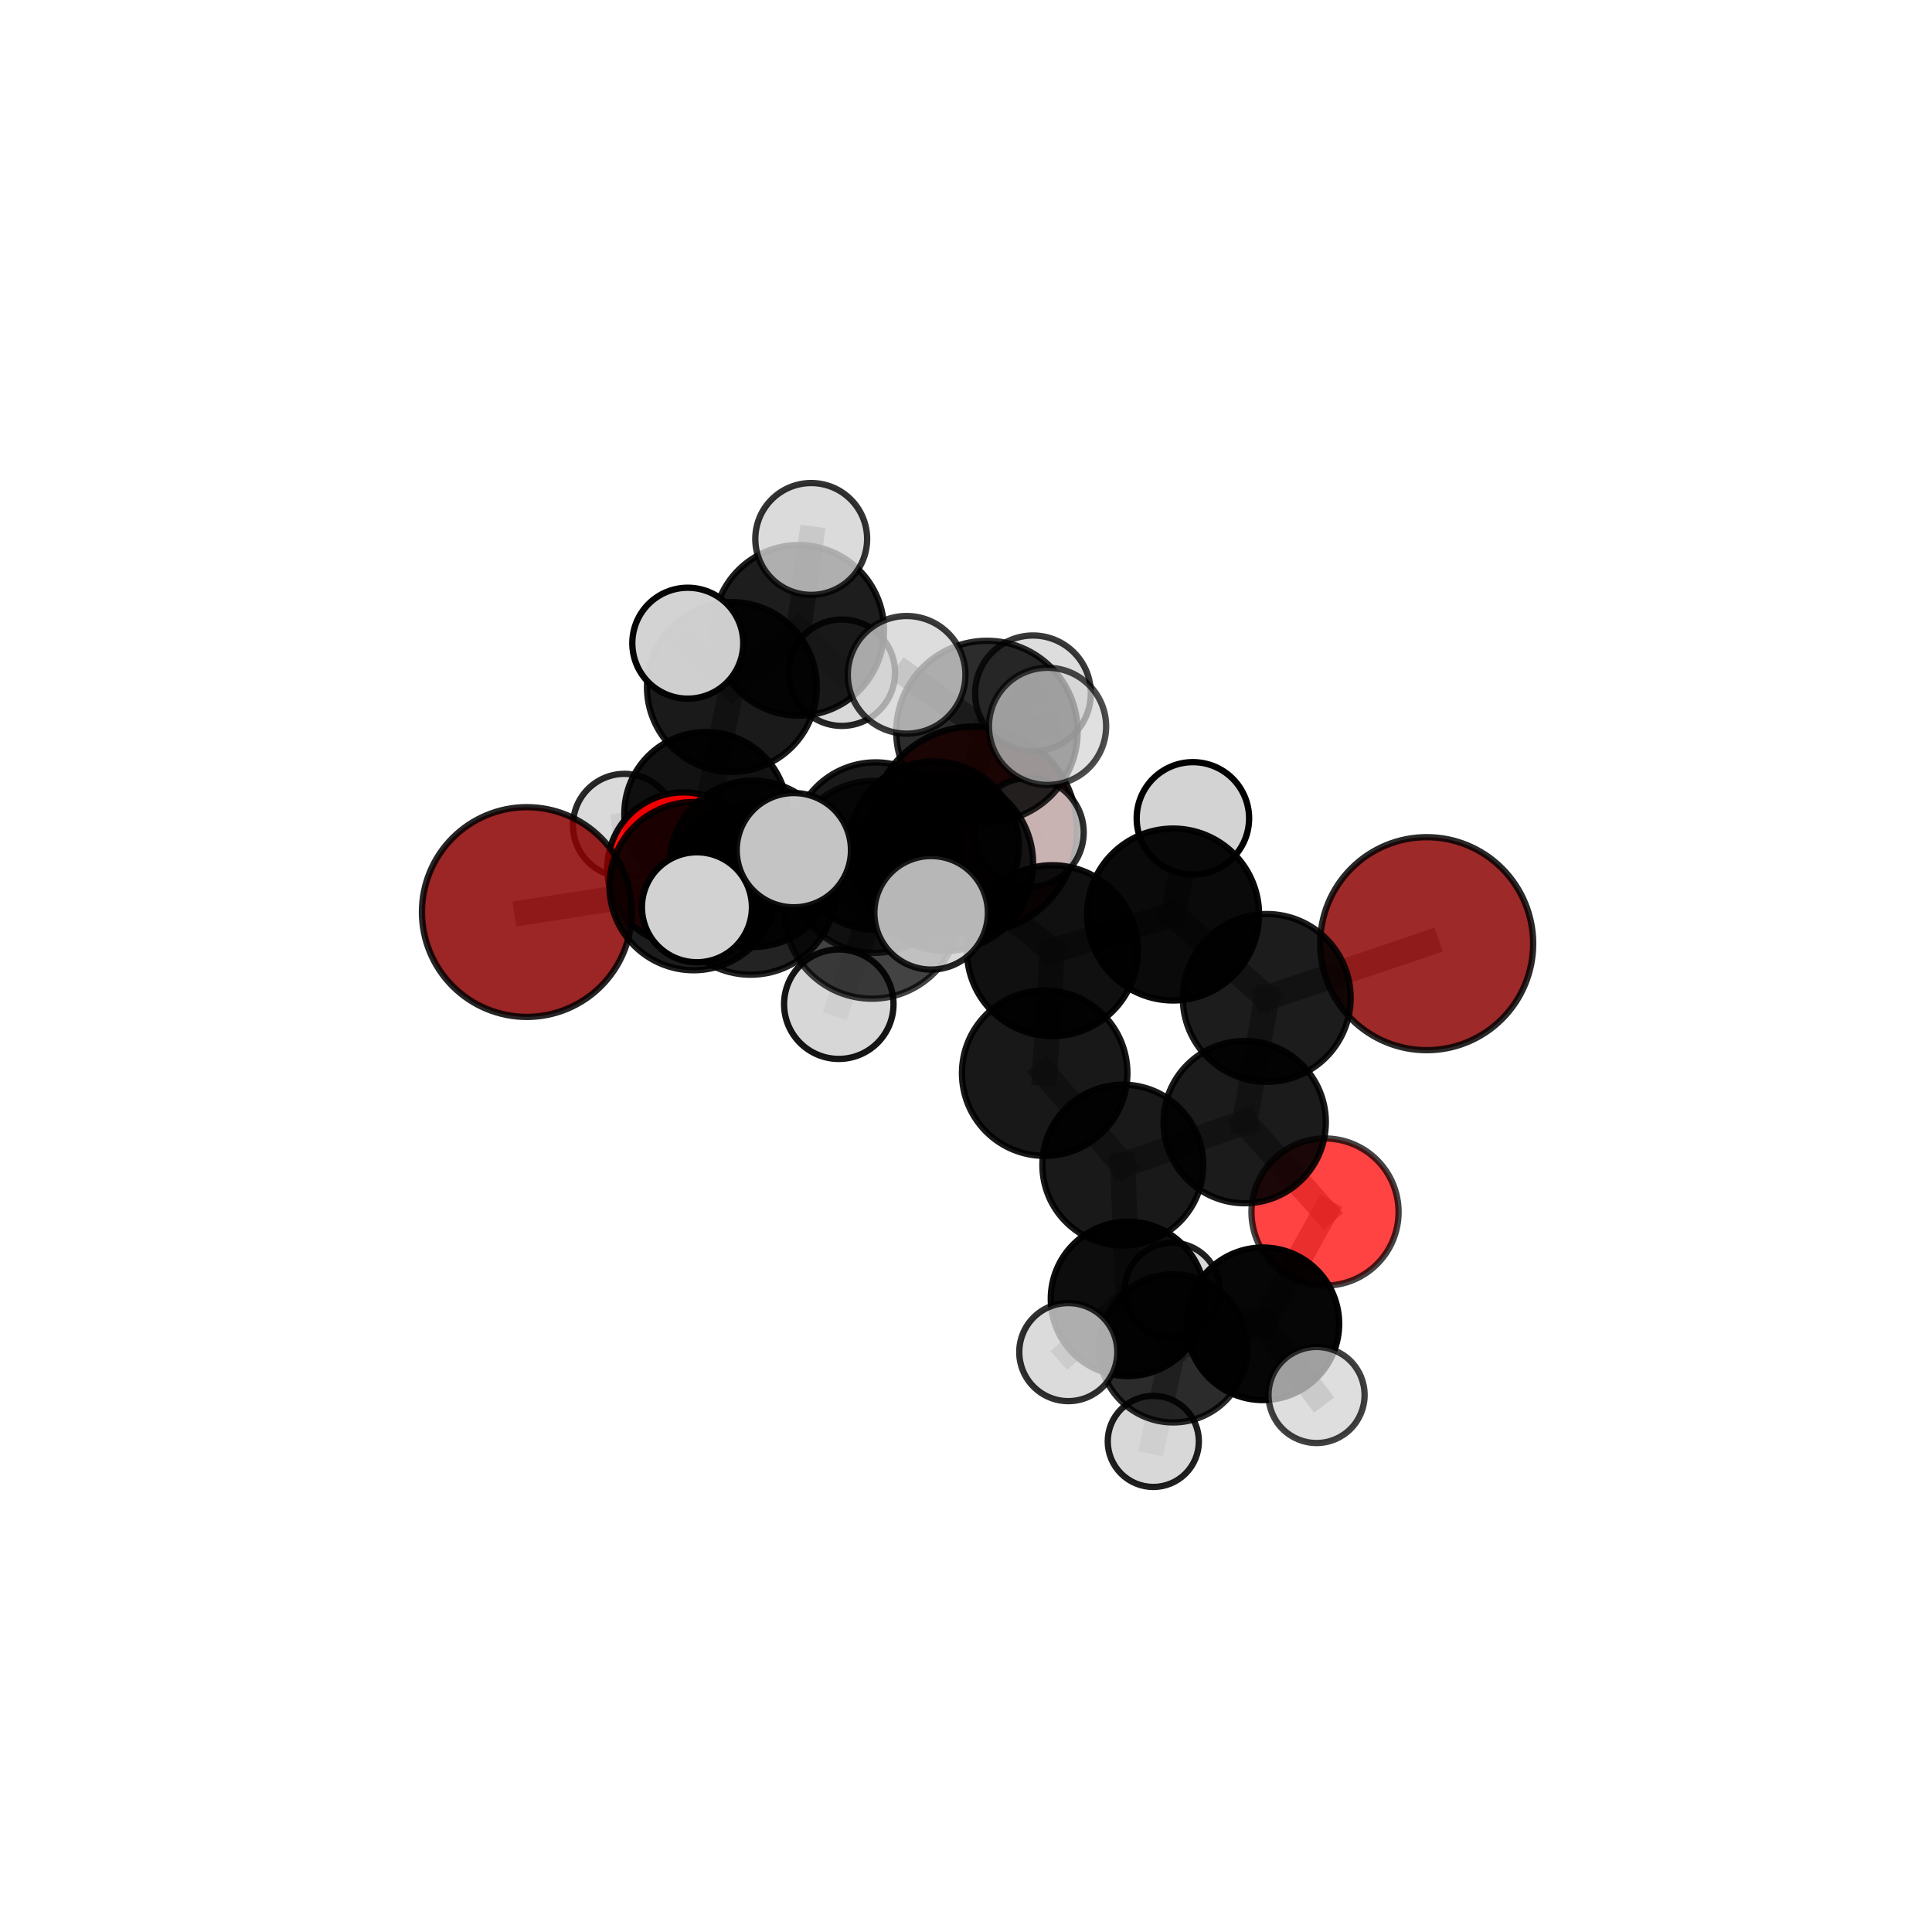 <?xml version="1.0" encoding="utf-8" standalone="no"?>
<!DOCTYPE svg PUBLIC "-//W3C//DTD SVG 1.1//EN"
  "http://www.w3.org/Graphics/SVG/1.1/DTD/svg11.dtd">
<svg xmlns:xlink="http://www.w3.org/1999/xlink" width="153pt" height="153pt" viewBox="0 0 153 153" xmlns="http://www.w3.org/2000/svg" version="1.1">
 <defs>
  <style type="text/css">*{stroke-linejoin: round; stroke-linecap: butt}</style>
 </defs>
 <g id="figure_1">
  <g id="patch_1">
   <path d="M 0 153 
L 153 153 
L 153 0 
L 0 0 
L 0 153 
z
" style="fill: none"/>
  </g>
  <g id="patch_2">
   <path d="M 7.2 145.8 
L 145.8 145.8 
L 145.8 7.2 
L 7.2 7.2 
L 7.2 145.8 
z
" style="fill: none"/>
  </g>
  <g id="axes_1">
   <g id="line2d_1">
    <path d="M 77.117 65.718 
L 69.34 67 
" clip-path="url(#pcf84462d1b)" style="fill: none; stroke: #808080; stroke-opacity: 0.687; stroke-width: 2; stroke-linecap: square"/>
   </g>
   <g id="line2d_2">
    <path d="M 69.34 67 
L 59.639 68.409 
" clip-path="url(#pcf84462d1b)" style="fill: none; stroke: #808080; stroke-opacity: 0.692; stroke-width: 2; stroke-linecap: square"/>
   </g>
   <g id="line2d_3">
    <path d="M 112.982 74.732 
L 100.317 79.028 
" clip-path="url(#pcf84462d1b)" style="fill: none; stroke: #808080; stroke-opacity: 0.703; stroke-width: 2; stroke-linecap: square"/>
   </g>
   <g id="line2d_4">
    <path d="M 100.317 79.028 
L 98.57 88.861 
" clip-path="url(#pcf84462d1b)" style="fill: none; stroke: #808080; stroke-opacity: 0.682; stroke-width: 2; stroke-linecap: square"/>
   </g>
   <g id="line2d_5">
    <path d="M 41.72 72.227 
L 54.93 70.174 
" clip-path="url(#pcf84462d1b)" style="fill: none; stroke: #808080; stroke-opacity: 0.697; stroke-width: 2; stroke-linecap: square"/>
   </g>
   <g id="line2d_6">
    <path d="M 54.93 70.174 
L 59.639 68.409 
" clip-path="url(#pcf84462d1b)" style="fill: none; stroke: #808080; stroke-opacity: 0.695; stroke-width: 2; stroke-linecap: square"/>
   </g>
   <g id="line2d_7">
    <path d="M 104.933 95.985 
L 98.57 88.861 
" clip-path="url(#pcf84462d1b)" style="fill: none; stroke: #808080; stroke-opacity: 0.653; stroke-width: 2; stroke-linecap: square"/>
   </g>
   <g id="line2d_8">
    <path d="M 104.933 95.985 
L 100.011 104.835 
" clip-path="url(#pcf84462d1b)" style="fill: none; stroke: #808080; stroke-opacity: 0.626; stroke-width: 2; stroke-linecap: square"/>
   </g>
   <g id="line2d_9">
    <path d="M 100.011 104.835 
L 89.325 102.862 
" clip-path="url(#pcf84462d1b)" style="fill: none; stroke: #808080; stroke-opacity: 0.616; stroke-width: 2; stroke-linecap: square"/>
   </g>
   <g id="line2d_10">
    <path d="M 100.011 104.835 
L 92.908 106.779 
" clip-path="url(#pcf84462d1b)" style="fill: none; stroke: #808080; stroke-opacity: 0.6; stroke-width: 2; stroke-linecap: square"/>
   </g>
   <g id="line2d_11">
    <path d="M 100.011 104.835 
L 104.261 110.473 
" clip-path="url(#pcf84462d1b)" style="fill: none; stroke: #808080; stroke-opacity: 0.606; stroke-width: 2; stroke-linecap: square"/>
   </g>
   <g id="line2d_12">
    <path d="M 54.13 68.788 
L 59.639 68.409 
" clip-path="url(#pcf84462d1b)" style="fill: none; stroke: #808080; stroke-opacity: 0.681; stroke-width: 2; stroke-linecap: square"/>
   </g>
   <g id="line2d_13">
    <path d="M 54.13 68.788 
L 55.908 64.435 
" clip-path="url(#pcf84462d1b)" style="fill: none; stroke: #808080; stroke-opacity: 0.672; stroke-width: 2; stroke-linecap: square"/>
   </g>
   <g id="line2d_14">
    <path d="M 55.908 64.435 
L 57.957 54.407 
" clip-path="url(#pcf84462d1b)" style="fill: none; stroke: #808080; stroke-opacity: 0.691; stroke-width: 2; stroke-linecap: square"/>
   </g>
   <g id="line2d_15">
    <path d="M 55.908 64.435 
L 49.457 65.367 
" clip-path="url(#pcf84462d1b)" style="fill: none; stroke: #808080; stroke-opacity: 0.666; stroke-width: 2; stroke-linecap: square"/>
   </g>
   <g id="line2d_16">
    <path d="M 55.908 64.435 
L 61.236 67.997 
" clip-path="url(#pcf84462d1b)" style="fill: none; stroke: #808080; stroke-opacity: 0.661; stroke-width: 2; stroke-linecap: square"/>
   </g>
   <g id="line2d_17">
    <path d="M 74.877 68.371 
L 83.34 75.287 
" clip-path="url(#pcf84462d1b)" style="fill: none; stroke: #808080; stroke-opacity: 0.729; stroke-width: 2; stroke-linecap: square"/>
   </g>
   <g id="line2d_18">
    <path d="M 74.877 68.371 
L 69.219 68.647 
" clip-path="url(#pcf84462d1b)" style="fill: none; stroke: #808080; stroke-opacity: 0.733; stroke-width: 2; stroke-linecap: square"/>
   </g>
   <g id="line2d_19">
    <path d="M 74.877 68.371 
L 78.158 57.928 
" clip-path="url(#pcf84462d1b)" style="fill: none; stroke: #808080; stroke-opacity: 0.762; stroke-width: 2; stroke-linecap: square"/>
   </g>
   <g id="line2d_20">
    <path d="M 74.877 68.371 
L 69.052 72.126 
" clip-path="url(#pcf84462d1b)" style="fill: none; stroke: #808080; stroke-opacity: 0.745; stroke-width: 2; stroke-linecap: square"/>
   </g>
   <g id="line2d_21">
    <path d="M 83.34 75.287 
L 92.901 72.423 
" clip-path="url(#pcf84462d1b)" style="fill: none; stroke: #808080; stroke-opacity: 0.719; stroke-width: 2; stroke-linecap: square"/>
   </g>
   <g id="line2d_22">
    <path d="M 83.34 75.287 
L 82.731 84.986 
" clip-path="url(#pcf84462d1b)" style="fill: none; stroke: #808080; stroke-opacity: 0.7; stroke-width: 2; stroke-linecap: square"/>
   </g>
   <g id="line2d_23">
    <path d="M 69.219 68.647 
L 59.444 70.422 
" clip-path="url(#pcf84462d1b)" style="fill: none; stroke: #808080; stroke-opacity: 0.72; stroke-width: 2; stroke-linecap: square"/>
   </g>
   <g id="line2d_24">
    <path d="M 69.219 68.647 
L 73.948 67.035 
" clip-path="url(#pcf84462d1b)" style="fill: none; stroke: #808080; stroke-opacity: 0.718; stroke-width: 2; stroke-linecap: square"/>
   </g>
   <g id="line2d_25">
    <path d="M 78.158 57.928 
L 71.797 53.441 
" clip-path="url(#pcf84462d1b)" style="fill: none; stroke: #808080; stroke-opacity: 0.791; stroke-width: 2; stroke-linecap: square"/>
   </g>
   <g id="line2d_26">
    <path d="M 78.158 57.928 
L 82.958 57.523 
" clip-path="url(#pcf84462d1b)" style="fill: none; stroke: #808080; stroke-opacity: 0.789; stroke-width: 2; stroke-linecap: square"/>
   </g>
   <g id="line2d_27">
    <path d="M 78.158 57.928 
L 81.804 54.908 
" clip-path="url(#pcf84462d1b)" style="fill: none; stroke: #808080; stroke-opacity: 0.781; stroke-width: 2; stroke-linecap: square"/>
   </g>
   <g id="line2d_28">
    <path d="M 69.052 72.126 
L 62.866 67.327 
" clip-path="url(#pcf84462d1b)" style="fill: none; stroke: #808080; stroke-opacity: 0.756; stroke-width: 2; stroke-linecap: square"/>
   </g>
   <g id="line2d_29">
    <path d="M 69.052 72.126 
L 66.427 79.527 
" clip-path="url(#pcf84462d1b)" style="fill: none; stroke: #808080; stroke-opacity: 0.733; stroke-width: 2; stroke-linecap: square"/>
   </g>
   <g id="line2d_30">
    <path d="M 69.052 72.126 
L 73.739 72.287 
" clip-path="url(#pcf84462d1b)" style="fill: none; stroke: #808080; stroke-opacity: 0.753; stroke-width: 2; stroke-linecap: square"/>
   </g>
   <g id="line2d_31">
    <path d="M 92.901 72.423 
L 100.317 79.028 
" clip-path="url(#pcf84462d1b)" style="fill: none; stroke: #808080; stroke-opacity: 0.71; stroke-width: 2; stroke-linecap: square"/>
   </g>
   <g id="line2d_32">
    <path d="M 92.901 72.423 
L 94.468 64.808 
" clip-path="url(#pcf84462d1b)" style="fill: none; stroke: #808080; stroke-opacity: 0.735; stroke-width: 2; stroke-linecap: square"/>
   </g>
   <g id="line2d_33">
    <path d="M 82.731 84.986 
L 88.92 92.266 
" clip-path="url(#pcf84462d1b)" style="fill: none; stroke: #808080; stroke-opacity: 0.671; stroke-width: 2; stroke-linecap: square"/>
   </g>
   <g id="line2d_34">
    <path d="M 59.444 70.422 
L 54.93 70.174 
" clip-path="url(#pcf84462d1b)" style="fill: none; stroke: #808080; stroke-opacity: 0.709; stroke-width: 2; stroke-linecap: square"/>
   </g>
   <g id="line2d_35">
    <path d="M 59.444 70.422 
L 55.192 71.848 
" clip-path="url(#pcf84462d1b)" style="fill: none; stroke: #808080; stroke-opacity: 0.721; stroke-width: 2; stroke-linecap: square"/>
   </g>
   <g id="line2d_36">
    <path d="M 73.948 67.035 
L 69.34 67 
" clip-path="url(#pcf84462d1b)" style="fill: none; stroke: #808080; stroke-opacity: 0.704; stroke-width: 2; stroke-linecap: square"/>
   </g>
   <g id="line2d_37">
    <path d="M 73.948 67.035 
L 81.5 65.919 
" clip-path="url(#pcf84462d1b)" style="fill: none; stroke: #808080; stroke-opacity: 0.714; stroke-width: 2; stroke-linecap: square"/>
   </g>
   <g id="line2d_38">
    <path d="M 88.92 92.266 
L 98.57 88.861 
" clip-path="url(#pcf84462d1b)" style="fill: none; stroke: #808080; stroke-opacity: 0.662; stroke-width: 2; stroke-linecap: square"/>
   </g>
   <g id="line2d_39">
    <path d="M 88.92 92.266 
L 89.325 102.862 
" clip-path="url(#pcf84462d1b)" style="fill: none; stroke: #808080; stroke-opacity: 0.639; stroke-width: 2; stroke-linecap: square"/>
   </g>
   <g id="line2d_40">
    <path d="M 89.325 102.862 
L 92.908 106.779 
" clip-path="url(#pcf84462d1b)" style="fill: none; stroke: #808080; stroke-opacity: 0.605; stroke-width: 2; stroke-linecap: square"/>
   </g>
   <g id="line2d_41">
    <path d="M 89.325 102.862 
L 84.602 107.077 
" clip-path="url(#pcf84462d1b)" style="fill: none; stroke: #808080; stroke-opacity: 0.619; stroke-width: 2; stroke-linecap: square"/>
   </g>
   <g id="line2d_42">
    <path d="M 92.908 106.779 
L 91.333 114.148 
" clip-path="url(#pcf84462d1b)" style="fill: none; stroke: #808080; stroke-opacity: 0.574; stroke-width: 2; stroke-linecap: square"/>
   </g>
   <g id="line2d_43">
    <path d="M 92.908 106.779 
L 92.825 102.179 
" clip-path="url(#pcf84462d1b)" style="fill: none; stroke: #808080; stroke-opacity: 0.589; stroke-width: 2; stroke-linecap: square"/>
   </g>
   <g id="line2d_44">
    <path d="M 57.957 54.407 
L 63.255 49.919 
" clip-path="url(#pcf84462d1b)" style="fill: none; stroke: #808080; stroke-opacity: 0.712; stroke-width: 2; stroke-linecap: square"/>
   </g>
   <g id="line2d_45">
    <path d="M 57.957 54.407 
L 54.467 50.936 
" clip-path="url(#pcf84462d1b)" style="fill: none; stroke: #808080; stroke-opacity: 0.721; stroke-width: 2; stroke-linecap: square"/>
   </g>
   <g id="line2d_46">
    <path d="M 63.255 49.919 
L 64.243 42.681 
" clip-path="url(#pcf84462d1b)" style="fill: none; stroke: #808080; stroke-opacity: 0.728; stroke-width: 2; stroke-linecap: square"/>
   </g>
   <g id="line2d_47">
    <path d="M 63.255 49.919 
L 66.668 53.273 
" clip-path="url(#pcf84462d1b)" style="fill: none; stroke: #808080; stroke-opacity: 0.703; stroke-width: 2; stroke-linecap: square"/>
   </g>
   <g id="Path3DCollection_1">
    <path d="M 66.668 57.487 
C 67.785 57.487 68.857 57.043 69.647 56.252 
C 70.437 55.462 70.881 54.39 70.881 53.273 
C 70.881 52.155 70.437 51.084 69.647 50.293 
C 68.857 49.503 67.785 49.059 66.668 49.059 
C 65.55 49.059 64.478 49.503 63.688 50.293 
C 62.898 51.084 62.454 52.155 62.454 53.273 
C 62.454 54.39 62.898 55.462 63.688 56.252 
C 64.478 57.043 65.55 57.487 66.668 57.487 
z
" clip-path="url(#pcf84462d1b)" style="fill: #d3d3d3; fill-opacity: 0.848; stroke: #000000; stroke-opacity: 0.848; stroke-width: 0.5"/>
    <path d="M 63.255 56.673 
C 65.046 56.673 66.764 55.961 68.031 54.695 
C 69.297 53.428 70.009 51.71 70.009 49.919 
C 70.009 48.128 69.297 46.41 68.031 45.143 
C 66.764 43.877 65.046 43.165 63.255 43.165 
C 61.464 43.165 59.746 43.877 58.479 45.143 
C 57.213 46.41 56.501 48.128 56.501 49.919 
C 56.501 51.71 57.213 53.428 58.479 54.695 
C 59.746 55.961 61.464 56.673 63.255 56.673 
z
" clip-path="url(#pcf84462d1b)" style="fill-opacity: 0.885; stroke: #000000; stroke-opacity: 0.885; stroke-width: 0.5"/>
    <path d="M 61.236 72.033 
C 62.306 72.033 63.333 71.608 64.09 70.851 
C 64.847 70.094 65.272 69.068 65.272 67.997 
C 65.272 66.927 64.847 65.901 64.09 65.144 
C 63.333 64.387 62.306 63.962 61.236 63.962 
C 60.166 63.962 59.139 64.387 58.383 65.144 
C 57.626 65.901 57.201 66.927 57.201 67.997 
C 57.201 69.068 57.626 70.094 58.383 70.851 
C 59.139 71.608 60.166 72.033 61.236 72.033 
z
" clip-path="url(#pcf84462d1b)" style="fill: #d3d3d3; fill-opacity: 0.866; stroke: #000000; stroke-opacity: 0.866; stroke-width: 0.5"/>
    <path d="M 64.243 47.109 
C 65.417 47.109 66.543 46.643 67.374 45.812 
C 68.204 44.982 68.671 43.855 68.671 42.681 
C 68.671 41.507 68.204 40.38 67.374 39.55 
C 66.543 38.719 65.417 38.253 64.243 38.253 
C 63.068 38.253 61.942 38.719 61.111 39.55 
C 60.281 40.38 59.814 41.507 59.814 42.681 
C 59.814 43.855 60.281 44.982 61.111 45.812 
C 61.942 46.643 63.068 47.109 64.243 47.109 
z
" clip-path="url(#pcf84462d1b)" style="fill: #d3d3d3; fill-opacity: 0.801; stroke: #000000; stroke-opacity: 0.801; stroke-width: 0.5"/>
    <path d="M 49.457 69.45 
C 50.54 69.45 51.579 69.019 52.345 68.254 
C 53.11 67.488 53.541 66.449 53.541 65.367 
C 53.541 64.284 53.11 63.245 52.345 62.479 
C 51.579 61.714 50.54 61.283 49.457 61.283 
C 48.375 61.283 47.336 61.714 46.57 62.479 
C 45.805 63.245 45.374 64.284 45.374 65.367 
C 45.374 66.449 45.805 67.488 46.57 68.254 
C 47.336 69.019 48.375 69.45 49.457 69.45 
z
" clip-path="url(#pcf84462d1b)" style="fill: #d3d3d3; fill-opacity: 0.842; stroke: #000000; stroke-opacity: 0.842; stroke-width: 0.5"/>
    <path d="M 55.908 70.901 
C 57.622 70.901 59.267 70.219 60.479 69.007 
C 61.692 67.794 62.373 66.15 62.373 64.435 
C 62.373 62.72 61.692 61.076 60.479 59.863 
C 59.267 58.651 57.622 57.97 55.908 57.97 
C 54.193 57.97 52.548 58.651 51.336 59.863 
C 50.123 61.076 49.442 62.72 49.442 64.435 
C 49.442 66.15 50.123 67.794 51.336 69.007 
C 52.548 70.219 54.193 70.901 55.908 70.901 
z
" clip-path="url(#pcf84462d1b)" style="fill-opacity: 0.928; stroke: #000000; stroke-opacity: 0.928; stroke-width: 0.5"/>
    <path d="M 57.957 61.129 
C 59.74 61.129 61.45 60.42 62.71 59.16 
C 63.971 57.899 64.679 56.19 64.679 54.407 
C 64.679 52.624 63.971 50.914 62.71 49.654 
C 61.45 48.393 59.74 47.685 57.957 47.685 
C 56.175 47.685 54.465 48.393 53.204 49.654 
C 51.944 50.914 51.236 52.624 51.236 54.407 
C 51.236 56.19 51.944 57.899 53.204 59.16 
C 54.465 60.42 56.175 61.129 57.957 61.129 
z
" clip-path="url(#pcf84462d1b)" style="fill-opacity: 0.895; stroke: #000000; stroke-opacity: 0.895; stroke-width: 0.5"/>
    <path d="M 77.117 73.9 
C 79.287 73.9 81.368 73.038 82.902 71.503 
C 84.437 69.969 85.299 67.888 85.299 65.718 
C 85.299 63.548 84.437 61.467 82.902 59.932 
C 81.368 58.398 79.287 57.536 77.117 57.536 
C 74.947 57.536 72.866 58.398 71.331 59.932 
C 69.797 61.467 68.935 63.548 68.935 65.718 
C 68.935 67.888 69.797 69.969 71.331 71.503 
C 72.866 73.038 74.947 73.9 77.117 73.9 
z
" clip-path="url(#pcf84462d1b)" style="fill: #8b0000; fill-opacity: 0.904; stroke: #000000; stroke-opacity: 0.904; stroke-width: 0.5"/>
    <path d="M 54.467 55.328 
C 55.632 55.328 56.749 54.865 57.573 54.042 
C 58.397 53.218 58.859 52.101 58.859 50.936 
C 58.859 49.771 58.397 48.654 57.573 47.83 
C 56.749 47.006 55.632 46.544 54.467 46.544 
C 53.302 46.544 52.185 47.006 51.361 47.83 
C 50.538 48.654 50.075 49.771 50.075 50.936 
C 50.075 52.101 50.538 53.218 51.361 54.042 
C 52.185 54.865 53.302 55.328 54.467 55.328 
z
" clip-path="url(#pcf84462d1b)" style="fill: #d3d3d3; fill-opacity: 0.977; stroke: #000000; stroke-opacity: 0.977; stroke-width: 0.5"/>
    <path d="M 54.13 74.825 
C 55.731 74.825 57.267 74.189 58.399 73.057 
C 59.531 71.925 60.167 70.389 60.167 68.788 
C 60.167 67.187 59.531 65.652 58.399 64.52 
C 57.267 63.388 55.731 62.751 54.13 62.751 
C 52.529 62.751 50.994 63.388 49.861 64.52 
C 48.729 65.652 48.093 67.187 48.093 68.788 
C 48.093 70.389 48.729 71.925 49.861 73.057 
C 50.994 74.189 52.529 74.825 54.13 74.825 
z
" clip-path="url(#pcf84462d1b)" style="fill: #ff0000; fill-opacity: 0.934; stroke: #000000; stroke-opacity: 0.934; stroke-width: 0.5"/>
    <path d="M 59.639 74.995 
C 61.386 74.995 63.062 74.301 64.297 73.066 
C 65.532 71.831 66.226 70.155 66.226 68.409 
C 66.226 66.662 65.532 64.986 64.297 63.751 
C 63.062 62.516 61.386 61.822 59.639 61.822 
C 57.892 61.822 56.217 62.516 54.982 63.751 
C 53.746 64.986 53.052 66.662 53.052 68.409 
C 53.052 70.155 53.746 71.831 54.982 73.066 
C 56.217 74.301 57.892 74.995 59.639 74.995 
z
" clip-path="url(#pcf84462d1b)" style="fill-opacity: 0.903; stroke: #000000; stroke-opacity: 0.903; stroke-width: 0.5"/>
    <path d="M 69.34 73.626 
C 71.098 73.626 72.783 72.928 74.026 71.686 
C 75.268 70.443 75.967 68.757 75.967 67 
C 75.967 65.243 75.268 63.557 74.026 62.315 
C 72.783 61.072 71.098 60.374 69.34 60.374 
C 67.583 60.374 65.898 61.072 64.655 62.315 
C 63.412 63.557 62.714 65.243 62.714 67 
C 62.714 68.757 63.412 70.443 64.655 71.686 
C 65.898 72.928 67.583 73.626 69.34 73.626 
z
" clip-path="url(#pcf84462d1b)" style="fill-opacity: 0.896; stroke: #000000; stroke-opacity: 0.896; stroke-width: 0.5"/>
    <path d="M 41.72 80.532 
C 43.922 80.532 46.035 79.657 47.592 78.1 
C 49.15 76.543 50.025 74.43 50.025 72.227 
C 50.025 70.025 49.15 67.912 47.592 66.355 
C 46.035 64.797 43.922 63.922 41.72 63.922 
C 39.517 63.922 37.405 64.797 35.847 66.355 
C 34.29 67.912 33.415 70.025 33.415 72.227 
C 33.415 74.43 34.29 76.543 35.847 78.1 
C 37.405 79.657 39.517 80.532 41.72 80.532 
z
" clip-path="url(#pcf84462d1b)" style="fill: #8b0000; fill-opacity: 0.855; stroke: #000000; stroke-opacity: 0.855; stroke-width: 0.5"/>
    <path d="M 54.93 76.836 
C 56.696 76.836 58.391 76.134 59.64 74.884 
C 60.89 73.635 61.592 71.94 61.592 70.174 
C 61.592 68.407 60.89 66.712 59.64 65.463 
C 58.391 64.214 56.696 63.512 54.93 63.512 
C 53.163 63.512 51.468 64.214 50.219 65.463 
C 48.97 66.712 48.268 68.407 48.268 70.174 
C 48.268 71.94 48.97 73.635 50.219 74.884 
C 51.468 76.134 53.163 76.836 54.93 76.836 
z
" clip-path="url(#pcf84462d1b)" style="fill-opacity: 0.89; stroke: #000000; stroke-opacity: 0.89; stroke-width: 0.5"/>
    <path d="M 81.5 70.238 
C 82.646 70.238 83.745 69.783 84.555 68.973 
C 85.364 68.163 85.82 67.064 85.82 65.919 
C 85.82 64.773 85.364 63.674 84.555 62.864 
C 83.745 62.054 82.646 61.599 81.5 61.599 
C 80.355 61.599 79.256 62.054 78.446 62.864 
C 77.636 63.674 77.181 64.773 77.181 65.919 
C 77.181 67.064 77.636 68.163 78.446 68.973 
C 79.256 69.783 80.355 70.238 81.5 70.238 
z
" clip-path="url(#pcf84462d1b)" style="fill: #d3d3d3; fill-opacity: 0.822; stroke: #000000; stroke-opacity: 0.822; stroke-width: 0.5"/>
    <path d="M 73.948 73.774 
C 75.735 73.774 77.449 73.064 78.712 71.8 
C 79.976 70.537 80.686 68.822 80.686 67.035 
C 80.686 65.248 79.976 63.534 78.712 62.271 
C 77.449 61.007 75.735 60.297 73.948 60.297 
C 72.161 60.297 70.447 61.007 69.183 62.271 
C 67.919 63.534 67.209 65.248 67.209 67.035 
C 67.209 68.822 67.919 70.537 69.183 71.8 
C 70.447 73.064 72.161 73.774 73.948 73.774 
z
" clip-path="url(#pcf84462d1b)" style="fill-opacity: 0.869; stroke: #000000; stroke-opacity: 0.869; stroke-width: 0.5"/>
    <path d="M 92.825 105.937 
C 93.822 105.937 94.778 105.541 95.483 104.836 
C 96.187 104.132 96.583 103.176 96.583 102.179 
C 96.583 101.182 96.187 100.226 95.483 99.521 
C 94.778 98.816 93.822 98.42 92.825 98.42 
C 91.828 98.42 90.872 98.816 90.167 99.521 
C 89.462 100.226 89.066 101.182 89.066 102.179 
C 89.066 103.176 89.462 104.132 90.167 104.836 
C 90.872 105.541 91.828 105.937 92.825 105.937 
z
" clip-path="url(#pcf84462d1b)" style="fill: #d3d3d3; fill-opacity: 0.872; stroke: #000000; stroke-opacity: 0.872; stroke-width: 0.5"/>
    <path d="M 91.333 117.756 
C 92.29 117.756 93.208 117.376 93.885 116.699 
C 94.561 116.023 94.942 115.105 94.942 114.148 
C 94.942 113.191 94.561 112.273 93.885 111.596 
C 93.208 110.92 92.29 110.54 91.333 110.54 
C 90.376 110.54 89.458 110.92 88.782 111.596 
C 88.105 112.273 87.725 113.191 87.725 114.148 
C 87.725 115.105 88.105 116.023 88.782 116.699 
C 89.458 117.376 90.376 117.756 91.333 117.756 
z
" clip-path="url(#pcf84462d1b)" style="fill: #d3d3d3; fill-opacity: 0.876; stroke: #000000; stroke-opacity: 0.876; stroke-width: 0.5"/>
    <path d="M 92.908 112.646 
C 94.464 112.646 95.956 112.028 97.056 110.928 
C 98.157 109.827 98.775 108.335 98.775 106.779 
C 98.775 105.223 98.157 103.731 97.056 102.631 
C 95.956 101.53 94.464 100.912 92.908 100.912 
C 91.352 100.912 89.86 101.53 88.759 102.631 
C 87.659 103.731 87.041 105.223 87.041 106.779 
C 87.041 108.335 87.659 109.827 88.759 110.928 
C 89.86 112.028 91.352 112.646 92.908 112.646 
z
" clip-path="url(#pcf84462d1b)" style="fill-opacity: 0.832; stroke: #000000; stroke-opacity: 0.832; stroke-width: 0.5"/>
    <path d="M 59.444 77.19 
C 61.239 77.19 62.96 76.477 64.23 75.208 
C 65.499 73.939 66.212 72.217 66.212 70.422 
C 66.212 68.627 65.499 66.905 64.23 65.636 
C 62.96 64.367 61.239 63.653 59.444 63.653 
C 57.649 63.653 55.927 64.367 54.657 65.636 
C 53.388 66.905 52.675 68.627 52.675 70.422 
C 52.675 72.217 53.388 73.939 54.657 75.208 
C 55.927 76.477 57.649 77.19 59.444 77.19 
z
" clip-path="url(#pcf84462d1b)" style="fill-opacity: 0.862; stroke: #000000; stroke-opacity: 0.862; stroke-width: 0.5"/>
    <path d="M 69.219 75.459 
C 71.026 75.459 72.759 74.742 74.036 73.464 
C 75.314 72.187 76.031 70.454 76.031 68.647 
C 76.031 66.84 75.314 65.108 74.036 63.83 
C 72.759 62.553 71.026 61.835 69.219 61.835 
C 67.413 61.835 65.68 62.553 64.402 63.83 
C 63.125 65.108 62.407 66.84 62.407 68.647 
C 62.407 70.454 63.125 72.187 64.402 73.464 
C 65.68 74.742 67.413 75.459 69.219 75.459 
z
" clip-path="url(#pcf84462d1b)" style="fill-opacity: 0.765; stroke: #000000; stroke-opacity: 0.765; stroke-width: 0.5"/>
    <path d="M 112.982 83.167 
C 115.218 83.167 117.364 82.278 118.945 80.696 
C 120.527 79.115 121.416 76.969 121.416 74.732 
C 121.416 72.496 120.527 70.35 118.945 68.768 
C 117.364 67.187 115.218 66.298 112.982 66.298 
C 110.745 66.298 108.599 67.187 107.018 68.768 
C 105.436 70.35 104.547 72.496 104.547 74.732 
C 104.547 76.969 105.436 79.115 107.018 80.696 
C 108.599 82.278 110.745 83.167 112.982 83.167 
z
" clip-path="url(#pcf84462d1b)" style="fill: #8b0000; fill-opacity: 0.839; stroke: #000000; stroke-opacity: 0.839; stroke-width: 0.5"/>
    <path d="M 81.804 59.49 
C 83.019 59.49 84.185 59.007 85.044 58.148 
C 85.904 57.289 86.386 56.123 86.386 54.908 
C 86.386 53.693 85.904 52.527 85.044 51.668 
C 84.185 50.809 83.019 50.326 81.804 50.326 
C 80.589 50.326 79.424 50.809 78.564 51.668 
C 77.705 52.527 77.222 53.693 77.222 54.908 
C 77.222 56.123 77.705 57.289 78.564 58.148 
C 79.424 59.007 80.589 59.49 81.804 59.49 
z
" clip-path="url(#pcf84462d1b)" style="fill: #d3d3d3; fill-opacity: 0.777; stroke: #000000; stroke-opacity: 0.777; stroke-width: 0.5"/>
    <path d="M 100.317 85.673 
C 102.079 85.673 103.769 84.973 105.015 83.727 
C 106.261 82.481 106.961 80.791 106.961 79.028 
C 106.961 77.266 106.261 75.576 105.015 74.33 
C 103.769 73.084 102.079 72.384 100.317 72.384 
C 98.555 72.384 96.864 73.084 95.618 74.33 
C 94.372 75.576 93.672 77.266 93.672 79.028 
C 93.672 80.791 94.372 82.481 95.618 83.727 
C 96.864 84.973 98.555 85.673 100.317 85.673 
z
" clip-path="url(#pcf84462d1b)" style="fill-opacity: 0.887; stroke: #000000; stroke-opacity: 0.887; stroke-width: 0.5"/>
    <path d="M 104.933 101.81 
C 106.477 101.81 107.959 101.196 109.051 100.104 
C 110.144 99.011 110.757 97.53 110.757 95.985 
C 110.757 94.44 110.144 92.959 109.051 91.866 
C 107.959 90.774 106.477 90.16 104.933 90.16 
C 103.388 90.16 101.906 90.774 100.814 91.866 
C 99.722 92.959 99.108 94.44 99.108 95.985 
C 99.108 97.53 99.722 99.011 100.814 100.104 
C 101.906 101.196 103.388 101.81 104.933 101.81 
z
" clip-path="url(#pcf84462d1b)" style="fill: #ff0000; fill-opacity: 0.735; stroke: #000000; stroke-opacity: 0.735; stroke-width: 0.5"/>
    <path d="M 98.57 95.287 
C 100.275 95.287 101.909 94.61 103.114 93.405 
C 104.319 92.2 104.996 90.565 104.996 88.861 
C 104.996 87.157 104.319 85.522 103.114 84.317 
C 101.909 83.112 100.275 82.435 98.57 82.435 
C 96.866 82.435 95.232 83.112 94.027 84.317 
C 92.822 85.522 92.144 87.157 92.144 88.861 
C 92.144 90.565 92.822 92.2 94.027 93.405 
C 95.232 94.61 96.866 95.287 98.57 95.287 
z
" clip-path="url(#pcf84462d1b)" style="fill-opacity: 0.893; stroke: #000000; stroke-opacity: 0.893; stroke-width: 0.5"/>
    <path d="M 94.468 69.26 
C 95.649 69.26 96.781 68.791 97.616 67.956 
C 98.451 67.121 98.92 65.989 98.92 64.808 
C 98.92 63.627 98.451 62.495 97.616 61.66 
C 96.781 60.825 95.649 60.356 94.468 60.356 
C 93.287 60.356 92.155 60.825 91.32 61.66 
C 90.485 62.495 90.016 63.627 90.016 64.808 
C 90.016 65.989 90.485 67.121 91.32 67.956 
C 92.155 68.791 93.287 69.26 94.468 69.26 
z
" clip-path="url(#pcf84462d1b)" style="fill: #d3d3d3; stroke: #000000; stroke-width: 0.5"/>
    <path d="M 55.192 76.203 
C 56.347 76.203 57.455 75.744 58.272 74.927 
C 59.088 74.111 59.547 73.003 59.547 71.848 
C 59.547 70.693 59.088 69.585 58.272 68.768 
C 57.455 67.952 56.347 67.493 55.192 67.493 
C 54.037 67.493 52.93 67.952 52.113 68.768 
C 51.296 69.585 50.837 70.693 50.837 71.848 
C 50.837 73.003 51.296 74.111 52.113 74.927 
C 52.93 75.744 54.037 76.203 55.192 76.203 
z
" clip-path="url(#pcf84462d1b)" style="fill: #d3d3d3; fill-opacity: 0.994; stroke: #000000; stroke-opacity: 0.994; stroke-width: 0.5"/>
    <path d="M 100.011 110.876 
C 101.613 110.876 103.15 110.24 104.283 109.107 
C 105.416 107.974 106.052 106.437 106.052 104.835 
C 106.052 103.233 105.416 101.696 104.283 100.564 
C 103.15 99.431 101.613 98.794 100.011 98.794 
C 98.409 98.794 96.872 99.431 95.739 100.564 
C 94.607 101.696 93.97 103.233 93.97 104.835 
C 93.97 106.437 94.607 107.974 95.739 109.107 
C 96.872 110.24 98.409 110.876 100.011 110.876 
z
" clip-path="url(#pcf84462d1b)" style="fill-opacity: 0.976; stroke: #000000; stroke-opacity: 0.976; stroke-width: 0.5"/>
    <path d="M 92.901 79.231 
C 94.707 79.231 96.438 78.513 97.715 77.237 
C 98.991 75.96 99.708 74.229 99.708 72.423 
C 99.708 70.618 98.991 68.887 97.715 67.61 
C 96.438 66.334 94.707 65.616 92.901 65.616 
C 91.096 65.616 89.364 66.334 88.088 67.61 
C 86.811 68.887 86.094 70.618 86.094 72.423 
C 86.094 74.229 86.811 75.96 88.088 77.237 
C 89.364 78.513 91.096 79.231 92.901 79.231 
z
" clip-path="url(#pcf84462d1b)" style="fill-opacity: 0.958; stroke: #000000; stroke-opacity: 0.958; stroke-width: 0.5"/>
    <path d="M 88.92 98.634 
C 90.609 98.634 92.229 97.963 93.423 96.769 
C 94.617 95.575 95.288 93.955 95.288 92.266 
C 95.288 90.577 94.617 88.957 93.423 87.763 
C 92.229 86.569 90.609 85.898 88.92 85.898 
C 87.231 85.898 85.611 86.569 84.417 87.763 
C 83.222 88.957 82.551 90.577 82.551 92.266 
C 82.551 93.955 83.222 95.575 84.417 96.769 
C 85.611 97.963 87.231 98.634 88.92 98.634 
z
" clip-path="url(#pcf84462d1b)" style="fill-opacity: 0.899; stroke: #000000; stroke-opacity: 0.899; stroke-width: 0.5"/>
    <path d="M 89.325 108.974 
C 90.946 108.974 92.5 108.33 93.646 107.184 
C 94.793 106.038 95.437 104.483 95.437 102.862 
C 95.437 101.241 94.793 99.687 93.646 98.54 
C 92.5 97.394 90.946 96.75 89.325 96.75 
C 87.704 96.75 86.149 97.394 85.003 98.54 
C 83.857 99.687 83.213 101.241 83.213 102.862 
C 83.213 104.483 83.857 106.038 85.003 107.184 
C 86.149 108.33 87.704 108.974 89.325 108.974 
z
" clip-path="url(#pcf84462d1b)" style="fill-opacity: 0.948; stroke: #000000; stroke-opacity: 0.948; stroke-width: 0.5"/>
    <path d="M 83.34 82.053 
C 85.134 82.053 86.855 81.34 88.124 80.072 
C 89.393 78.803 90.106 77.082 90.106 75.287 
C 90.106 73.493 89.393 71.772 88.124 70.503 
C 86.855 69.234 85.134 68.521 83.34 68.521 
C 81.545 68.521 79.824 69.234 78.555 70.503 
C 77.286 71.772 76.574 73.493 76.574 75.287 
C 76.574 77.082 77.286 78.803 78.555 80.072 
C 79.824 81.34 81.545 82.053 83.34 82.053 
z
" clip-path="url(#pcf84462d1b)" style="fill-opacity: 0.935; stroke: #000000; stroke-opacity: 0.935; stroke-width: 0.5"/>
    <path d="M 82.731 91.537 
C 84.468 91.537 86.135 90.847 87.363 89.619 
C 88.592 88.39 89.282 86.724 89.282 84.986 
C 89.282 83.249 88.592 81.582 87.363 80.354 
C 86.135 79.125 84.468 78.435 82.731 78.435 
C 80.993 78.435 79.327 79.125 78.098 80.354 
C 76.87 81.582 76.18 83.249 76.18 84.986 
C 76.18 86.724 76.87 88.39 78.098 89.619 
C 79.327 90.847 80.993 91.537 82.731 91.537 
z
" clip-path="url(#pcf84462d1b)" style="fill-opacity: 0.906; stroke: #000000; stroke-opacity: 0.906; stroke-width: 0.5"/>
    <path d="M 74.877 75.306 
C 76.717 75.306 78.481 74.576 79.782 73.275 
C 81.082 71.974 81.813 70.21 81.813 68.371 
C 81.813 66.531 81.082 64.767 79.782 63.466 
C 78.481 62.166 76.717 61.435 74.877 61.435 
C 73.038 61.435 71.274 62.166 69.973 63.466 
C 68.672 64.767 67.942 66.531 67.942 68.371 
C 67.942 70.21 68.672 71.974 69.973 73.275 
C 71.274 74.576 73.038 75.306 74.877 75.306 
z
" clip-path="url(#pcf84462d1b)" style="fill-opacity: 0.895; stroke: #000000; stroke-opacity: 0.895; stroke-width: 0.5"/>
    <path d="M 104.261 114.277 
C 105.27 114.277 106.238 113.876 106.952 113.163 
C 107.665 112.449 108.066 111.482 108.066 110.473 
C 108.066 109.464 107.665 108.496 106.952 107.782 
C 106.238 107.069 105.27 106.668 104.261 106.668 
C 103.252 106.668 102.284 107.069 101.571 107.782 
C 100.857 108.496 100.456 109.464 100.456 110.473 
C 100.456 111.482 100.857 112.449 101.571 113.163 
C 102.284 113.876 103.252 114.277 104.261 114.277 
z
" clip-path="url(#pcf84462d1b)" style="fill: #d3d3d3; fill-opacity: 0.75; stroke: #000000; stroke-opacity: 0.75; stroke-width: 0.5"/>
    <path d="M 78.158 65.111 
C 80.063 65.111 81.89 64.355 83.237 63.008 
C 84.584 61.661 85.341 59.833 85.341 57.928 
C 85.341 56.024 84.584 54.196 83.237 52.849 
C 81.89 51.502 80.063 50.746 78.158 50.746 
C 76.253 50.746 74.426 51.502 73.079 52.849 
C 71.732 54.196 70.975 56.024 70.975 57.928 
C 70.975 59.833 71.732 61.661 73.079 63.008 
C 74.426 64.355 76.253 65.111 78.158 65.111 
z
" clip-path="url(#pcf84462d1b)" style="fill-opacity: 0.826; stroke: #000000; stroke-opacity: 0.826; stroke-width: 0.5"/>
    <path d="M 84.602 110.96 
C 85.632 110.96 86.619 110.55 87.347 109.822 
C 88.076 109.094 88.485 108.107 88.485 107.077 
C 88.485 106.047 88.076 105.059 87.347 104.331 
C 86.619 103.603 85.632 103.194 84.602 103.194 
C 83.572 103.194 82.584 103.603 81.856 104.331 
C 81.128 105.059 80.719 106.047 80.719 107.077 
C 80.719 108.107 81.128 109.094 81.856 109.822 
C 82.584 110.55 83.572 110.96 84.602 110.96 
z
" clip-path="url(#pcf84462d1b)" style="fill: #d3d3d3; fill-opacity: 0.813; stroke: #000000; stroke-opacity: 0.813; stroke-width: 0.5"/>
    <path d="M 71.797 58.1 
C 73.032 58.1 74.217 57.609 75.091 56.735 
C 75.964 55.862 76.455 54.677 76.455 53.441 
C 76.455 52.206 75.964 51.021 75.091 50.148 
C 74.217 49.274 73.032 48.783 71.797 48.783 
C 70.561 48.783 69.376 49.274 68.503 50.148 
C 67.629 51.021 67.138 52.206 67.138 53.441 
C 67.138 54.677 67.629 55.862 68.503 56.735 
C 69.376 57.609 70.561 58.1 71.797 58.1 
z
" clip-path="url(#pcf84462d1b)" style="fill: #d3d3d3; fill-opacity: 0.771; stroke: #000000; stroke-opacity: 0.771; stroke-width: 0.5"/>
    <path d="M 66.427 83.86 
C 67.576 83.86 68.678 83.403 69.491 82.591 
C 70.303 81.778 70.76 80.676 70.76 79.527 
C 70.76 78.377 70.303 77.275 69.491 76.462 
C 68.678 75.65 67.576 75.193 66.427 75.193 
C 65.277 75.193 64.175 75.65 63.362 76.462 
C 62.55 77.275 62.093 78.377 62.093 79.527 
C 62.093 80.676 62.55 81.778 63.362 82.591 
C 64.175 83.403 65.277 83.86 66.427 83.86 
z
" clip-path="url(#pcf84462d1b)" style="fill: #d3d3d3; fill-opacity: 0.917; stroke: #000000; stroke-opacity: 0.917; stroke-width: 0.5"/>
    <path d="M 82.958 62.162 
C 84.189 62.162 85.369 61.674 86.239 60.804 
C 87.109 59.934 87.598 58.753 87.598 57.523 
C 87.598 56.293 87.109 55.113 86.239 54.243 
C 85.369 53.373 84.189 52.884 82.958 52.884 
C 81.728 52.884 80.548 53.373 79.678 54.243 
C 78.808 55.113 78.319 56.293 78.319 57.523 
C 78.319 58.753 78.808 59.934 79.678 60.804 
C 80.548 61.674 81.728 62.162 82.958 62.162 
z
" clip-path="url(#pcf84462d1b)" style="fill: #d3d3d3; fill-opacity: 0.7; stroke: #000000; stroke-opacity: 0.7; stroke-width: 0.5"/>
    <path d="M 69.052 79.089 
C 70.898 79.089 72.669 78.355 73.975 77.05 
C 75.281 75.744 76.015 73.973 76.015 72.126 
C 76.015 70.279 75.281 68.508 73.975 67.202 
C 72.669 65.897 70.898 65.163 69.052 65.163 
C 67.205 65.163 65.434 65.897 64.128 67.202 
C 62.822 68.508 62.088 70.279 62.088 72.126 
C 62.088 73.973 62.822 75.744 64.128 77.05 
C 65.434 78.355 67.205 79.089 69.052 79.089 
z
" clip-path="url(#pcf84462d1b)" style="fill-opacity: 0.738; stroke: #000000; stroke-opacity: 0.738; stroke-width: 0.5"/>
    <path d="M 62.866 71.852 
C 64.066 71.852 65.217 71.376 66.066 70.527 
C 66.914 69.679 67.391 68.527 67.391 67.327 
C 67.391 66.127 66.914 64.976 66.066 64.128 
C 65.217 63.279 64.066 62.803 62.866 62.803 
C 61.666 62.803 60.515 63.279 59.666 64.128 
C 58.818 64.976 58.341 66.127 58.341 67.327 
C 58.341 68.527 58.818 69.679 59.666 70.527 
C 60.515 71.376 61.666 71.852 62.866 71.852 
z
" clip-path="url(#pcf84462d1b)" style="fill: #d3d3d3; fill-opacity: 0.928; stroke: #000000; stroke-opacity: 0.928; stroke-width: 0.5"/>
    <path d="M 73.739 76.783 
C 74.931 76.783 76.074 76.309 76.917 75.466 
C 77.76 74.623 78.234 73.48 78.234 72.287 
C 78.234 71.095 77.76 69.952 76.917 69.109 
C 76.074 68.266 74.931 67.792 73.739 67.792 
C 72.546 67.792 71.403 68.266 70.56 69.109 
C 69.717 69.952 69.243 71.095 69.243 72.287 
C 69.243 73.48 69.717 74.623 70.56 75.466 
C 71.403 76.309 72.546 76.783 73.739 76.783 
z
" clip-path="url(#pcf84462d1b)" style="fill: #d3d3d3; fill-opacity: 0.864; stroke: #000000; stroke-opacity: 0.864; stroke-width: 0.5"/>
   </g>
  </g>
 </g>
 <defs>
  <clipPath id="pcf84462d1b">
   <rect x="7.2" y="7.2" width="138.6" height="138.6"/>
  </clipPath>
 </defs>
</svg>
